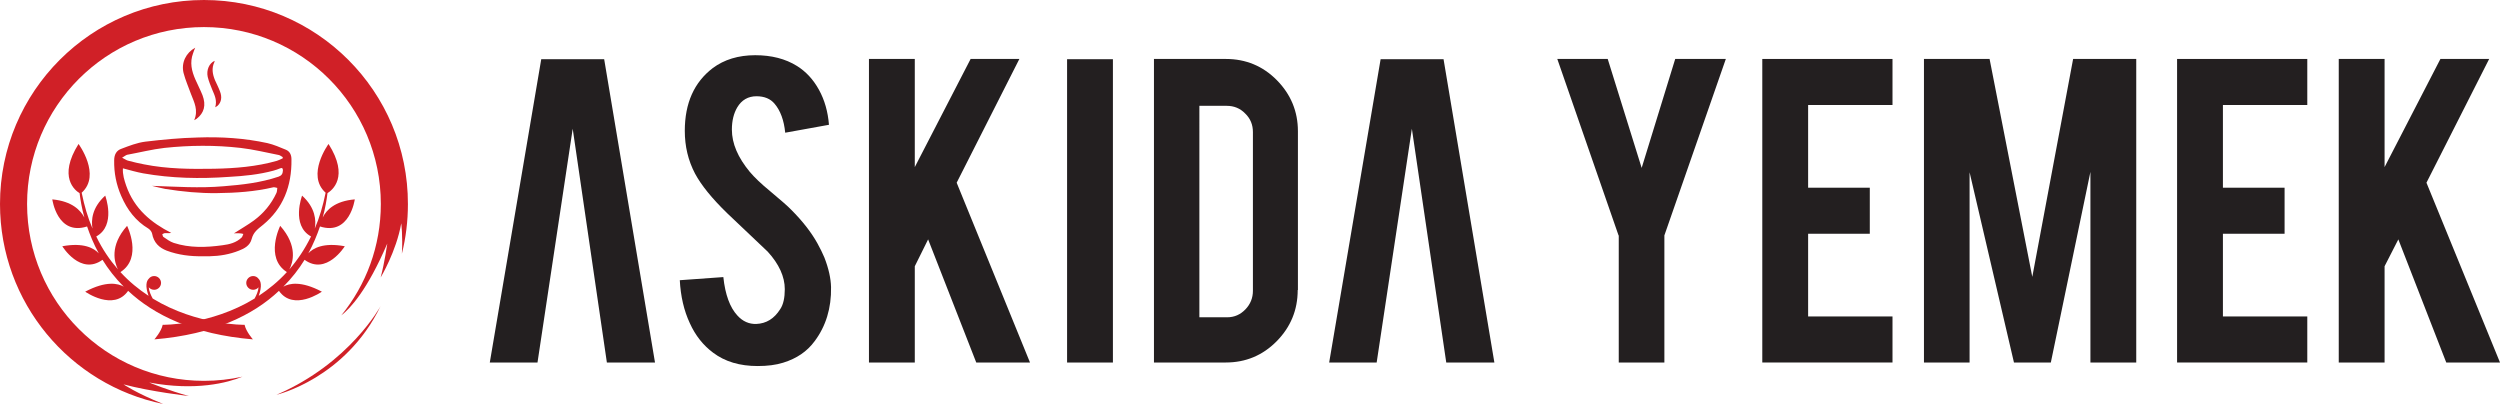 <?xml version="1.0" encoding="utf-8"?>
<!-- Generator: Adobe Illustrator 24.0.3, SVG Export Plug-In . SVG Version: 6.00 Build 0)  -->
<svg version="1.1" id="Layer_1" xmlns="http://www.w3.org/2000/svg" xmlns:xlink="http://www.w3.org/1999/xlink" x="0px" y="0px"
	 viewBox="0 0 120 19.39" style="enable-background:new 0 0 120 19.39;" xml:space="preserve">
<style type="text/css">
	.st0{fill:#231F20;}
	.st1{fill:#D02027;}
</style>
<g>
	<path class="st0" d="M27.49,6.18L25.8,17.4h-2.29l2.47-14.56h3.02l2.44,14.56h-2.31L27.49,6.18z"/>
	<path class="st0" d="M77.69,11.3l-2.94-8.47h2.42l1.63,5.23l1.61-5.23h2.43l-2.95,8.47v6.1h-2.19V11.3z"/>
	<path class="st0" d="M94.55,17.4h-2.2V2.83h3.15l2.05,10.46l1.96-10.46h3.03V17.4h-2.2V8.25l-1.9,9.15h-1.77l-2.13-9.13V17.4z"/>
	<path class="st0" d="M114.46,12.78v4.62h-2.2V2.83h2.2v5.19l2.68-5.19h2.34l-3.01,5.94L120,17.4h-2.58l-2.3-5.91L114.46,12.78z"/>
	<path class="st0" d="M43.91,12.78v4.62h-2.2V2.83h2.2v5.19l2.68-5.19h2.34l-3.01,5.94l3.52,8.63h-2.58l-2.31-5.91L43.91,12.78z"/>
	<path class="st0" d="M62.29,13.92c0,0.96-0.34,1.78-1.01,2.46c-0.67,0.68-1.49,1.02-2.44,1.02h-3.45V2.83h3.45
		c0.96,0,1.78,0.34,2.45,1.02s1.01,1.5,1.01,2.45V13.92z M57.58,15.23h1.32c0.35,0,0.64-0.13,0.88-0.38
		c0.24-0.25,0.36-0.55,0.36-0.89V6.34c0-0.35-0.12-0.65-0.37-0.89c-0.24-0.25-0.54-0.37-0.88-0.37h-1.32V15.23z"/>
	<path class="st0" d="M67.77,6.18L66.08,17.4H63.8l2.47-14.56h3.02l2.44,14.56h-2.31L67.77,6.18z"/>
	<path class="st0" d="M84.59,17.4V2.83h6.25v2.21h-4.05v3.97h2.96v2.21h-2.96v3.97h4.05v2.21H84.59z"/>
	<path class="st0" d="M104.5,17.4V2.83h6.25v2.21h-4.05v3.97h2.96v2.21h-2.96v3.97h4.05v2.21H104.5z"/>
	<path class="st0" d="M39.89,13.78c0.02,1.01-0.25,1.88-0.79,2.6c-0.36,0.49-0.86,0.83-1.51,1.03c-0.35,0.11-0.76,0.16-1.22,0.16
		c-0.86,0-1.57-0.21-2.14-0.64c-0.47-0.35-0.85-0.82-1.12-1.42c-0.28-0.6-0.44-1.29-0.48-2.06l2.09-0.15
		c0.09,0.85,0.32,1.46,0.67,1.84c0.26,0.29,0.57,0.42,0.91,0.41c0.48-0.02,0.86-0.25,1.15-0.71c0.15-0.22,0.22-0.55,0.22-0.96
		c0-0.6-0.28-1.21-0.82-1.8c-0.43-0.41-1.08-1.03-1.95-1.85c-0.73-0.71-1.24-1.34-1.54-1.9c-0.33-0.63-0.49-1.31-0.49-2.05
		c0-1.33,0.45-2.33,1.34-3.01c0.55-0.41,1.23-0.62,2.04-0.62c0.78,0,1.45,0.17,2.01,0.52c0.43,0.27,0.78,0.65,1.05,1.14
		c0.27,0.49,0.43,1.05,0.48,1.68l-2.1,0.38c-0.06-0.6-0.23-1.06-0.51-1.39c-0.2-0.24-0.49-0.36-0.87-0.36
		c-0.4,0-0.71,0.18-0.92,0.53c-0.17,0.29-0.26,0.64-0.26,1.07c0,0.67,0.29,1.34,0.86,2.03c0.22,0.26,0.54,0.57,0.98,0.93
		c0.51,0.43,0.85,0.72,1.01,0.89c0.54,0.54,0.96,1.08,1.25,1.6c0.14,0.25,0.25,0.48,0.34,0.69C39.78,12.9,39.88,13.37,39.89,13.78z"
		/>
	<path class="st0" d="M53.42,17.4h-2.2V2.84h2.2V17.4z"/>
	<g>
		<g>
			<path class="st1" d="M11.64,18.08c-0.6,0.13-1.21,0.2-1.85,0.2c-4.69,0-8.49-3.8-8.49-8.49C1.3,5.1,5.1,1.3,9.79,1.3
				c4.69,0,8.49,3.8,8.49,8.49c0,2.03-0.71,3.89-1.9,5.35c0.43-0.33,1.25-1.21,2.21-3.45c0,0-0.13,0.93-0.32,1.63
				c0,0,0.75-1.24,0.99-2.6c0,0,0.08,0.63,0.03,1.46c0.19-0.76,0.29-1.56,0.29-2.38C19.59,4.39,15.2,0,9.79,0C4.39,0,0,4.39,0,9.79
				c0,4.74,3.36,8.69,7.83,9.6c-1.31-0.53-1.9-0.94-1.9-0.94c1.3,0.35,3.14,0.56,3.14,0.56c-0.97-0.26-1.91-0.65-1.91-0.65
				C9.41,18.78,10.93,18.37,11.64,18.08z"/>
			<path class="st1" d="M13.27,18.95c0,0,3.31-0.77,5-4.26C18.27,14.69,16.79,17.44,13.27,18.95z"/>
		</g>
		<g>
			<path class="st1" d="M12.14,16.29c0,0-0.33-0.37-0.4-0.7c0,0-2.28,0.04-4.41-1.26c-0.09-0.16-0.18-0.37-0.19-0.54
				c0.06,0.07,0.15,0.12,0.26,0.12c0.18,0,0.33-0.15,0.33-0.33s-0.15-0.33-0.33-0.33c-0.11,0-0.2,0.05-0.26,0.13
				c-0.11,0.11-0.18,0.34-0.01,0.82c-0.47-0.31-0.93-0.68-1.35-1.14c1.08-0.69,0.32-2.22,0.32-2.22c-0.86,0.97-0.6,1.77-0.44,2.09
				c-0.39-0.45-0.75-0.97-1.04-1.58c0.97-0.53,0.43-1.96,0.43-1.96c-0.64,0.58-0.68,1.19-0.61,1.58c-0.22-0.51-0.39-1.08-0.52-1.72
				C4.87,8.4,3.77,6.91,3.77,6.91C2.77,8.5,3.61,9.15,3.82,9.27c0.04,0.33,0.11,0.74,0.23,1.17C3.87,10.1,3.47,9.66,2.51,9.57
				c0,0,0.24,1.76,1.67,1.3c0.14,0.41,0.32,0.85,0.56,1.29c-0.23-0.25-0.73-0.53-1.75-0.34c0,0,0.87,1.42,1.93,0.65
				c0.27,0.44,0.61,0.88,1.02,1.29c-0.28-0.16-0.85-0.29-1.85,0.24c0,0,1.36,0.96,2.06-0.04C7.39,15.12,9.28,16.05,12.14,16.29z"/>
			<path class="st1" d="M7.41,16.29c0,0,0.33-0.37,0.4-0.7c0,0,2.28,0.04,4.41-1.26c0.09-0.16,0.18-0.37,0.19-0.54
				c-0.06,0.07-0.15,0.12-0.26,0.12c-0.18,0-0.33-0.15-0.33-0.33s0.15-0.33,0.33-0.33c0.11,0,0.2,0.05,0.26,0.13
				c0.11,0.11,0.18,0.34,0.01,0.82c0.47-0.31,0.93-0.68,1.35-1.14c-1.08-0.69-0.32-2.22-0.32-2.22c0.86,0.97,0.61,1.77,0.44,2.09
				c0.39-0.45,0.74-0.97,1.04-1.58c-0.97-0.53-0.43-1.96-0.43-1.96c0.64,0.58,0.68,1.19,0.61,1.58c0.22-0.51,0.39-1.08,0.52-1.72
				c-0.95-0.85,0.14-2.34,0.14-2.34c1.01,1.59,0.16,2.23-0.05,2.36c-0.04,0.33-0.11,0.74-0.23,1.17c0.17-0.35,0.58-0.79,1.54-0.87
				c0,0-0.24,1.76-1.67,1.3c-0.14,0.41-0.32,0.85-0.56,1.29c0.23-0.25,0.73-0.53,1.75-0.34c0,0-0.88,1.42-1.93,0.65
				c-0.27,0.44-0.61,0.88-1.02,1.29c0.28-0.16,0.85-0.29,1.85,0.24c0,0-1.36,0.96-2.06-0.04C12.16,15.12,10.27,16.05,7.41,16.29z"/>
			<g>
				<path class="st1" d="M9.73,12.3C9.14,12.31,8.56,12.24,8,12.03c-0.36-0.14-0.62-0.38-0.7-0.82c-0.02-0.09-0.1-0.19-0.18-0.24
					c-0.6-0.36-1.01-0.89-1.3-1.56C5.58,8.86,5.47,8.3,5.48,7.7c0-0.28,0.11-0.48,0.35-0.56C6.2,7,6.58,6.85,6.97,6.8
					c0.84-0.1,1.68-0.18,2.52-0.2c1.12-0.04,2.25,0.03,3.35,0.27c0.3,0.07,0.6,0.2,0.89,0.32c0.18,0.08,0.26,0.24,0.26,0.46
					c0.02,1.29-0.41,2.35-1.35,3.13c-0.24,0.2-0.47,0.34-0.56,0.69c-0.08,0.32-0.35,0.46-0.61,0.56c-0.45,0.18-0.92,0.26-1.4,0.27
					C9.95,12.3,9.84,12.3,9.73,12.3z M7.29,8.92c1.15,0.04,2.29,0.12,3.44,0.02c0.89-0.07,1.78-0.17,2.64-0.46
					c0.14-0.05,0.2-0.13,0.21-0.29c0-0.11-0.03-0.15-0.13-0.11c-0.1,0.04-0.21,0.08-0.32,0.11c-0.7,0.19-1.42,0.26-2.14,0.3
					C9.6,8.59,8.23,8.56,6.87,8.32C6.55,8.26,6.24,8.17,5.9,8.08c-0.02,0.3,0.07,0.58,0.16,0.84c0.39,1.11,1.2,1.77,2.16,2.26
					c-0.1,0.02-0.2,0.01-0.3,0.01c-0.04,0-0.08,0.03-0.13,0.05c0.02,0.04,0.02,0.11,0.05,0.13c0.16,0.11,0.32,0.23,0.5,0.29
					c0.77,0.25,1.56,0.22,2.35,0.11c0.32-0.04,0.65-0.12,0.91-0.37c0.04-0.04,0.05-0.11,0.08-0.17c-0.05-0.01-0.1-0.03-0.16-0.03
					c-0.09-0.01-0.18,0-0.29,0c0.34-0.22,0.66-0.4,0.96-0.62c0.46-0.34,0.83-0.78,1.08-1.32c0.03-0.07,0.03-0.16,0.04-0.24
					c-0.06-0.01-0.13-0.04-0.19-0.03c-0.89,0.21-1.8,0.27-2.71,0.28C9.59,9.28,8.76,9.2,7.94,9.07C7.72,9.03,7.51,8.97,7.29,8.92z
					 M5.86,7.57c0.13,0.06,0.2,0.12,0.28,0.14C6.4,7.78,6.66,7.84,6.92,7.89c1.11,0.22,2.23,0.23,3.36,0.21
					c1.01-0.02,2.03-0.1,3.01-0.38c0.1-0.03,0.19-0.08,0.28-0.12c0-0.02,0-0.04,0-0.06c-0.06-0.03-0.13-0.09-0.19-0.1
					c-0.61-0.12-1.22-0.27-1.83-0.34c-1.22-0.14-2.44-0.13-3.66,0c-0.6,0.07-1.19,0.22-1.79,0.33C6.03,7.45,5.97,7.51,5.86,7.57z"/>
				<path class="st1" d="M9.37,2.29C9.33,2.4,9.29,2.47,9.27,2.55C9.1,3,9.2,3.41,9.38,3.82c0.11,0.25,0.24,0.5,0.34,0.75
					C9.9,5.05,9.8,5.42,9.44,5.7C9.41,5.72,9.38,5.73,9.32,5.77c0.21-0.48,0-0.86-0.15-1.25C9.05,4.18,8.9,3.85,8.81,3.5
					C8.69,3.01,8.93,2.53,9.37,2.29z"/>
				<path class="st1" d="M10.3,2.92c0,0.02,0,0.04-0.01,0.06c-0.14,0.29-0.09,0.58,0.03,0.87c0.08,0.18,0.17,0.35,0.24,0.54
					c0.11,0.28,0.06,0.53-0.12,0.69c-0.02,0.02-0.05,0.03-0.11,0.07c0.1-0.33-0.03-0.58-0.14-0.84c-0.08-0.2-0.17-0.41-0.22-0.62
					C9.9,3.36,10.04,3.04,10.3,2.92z"/>
			</g>
		</g>
	</g>
</g>
</svg>
